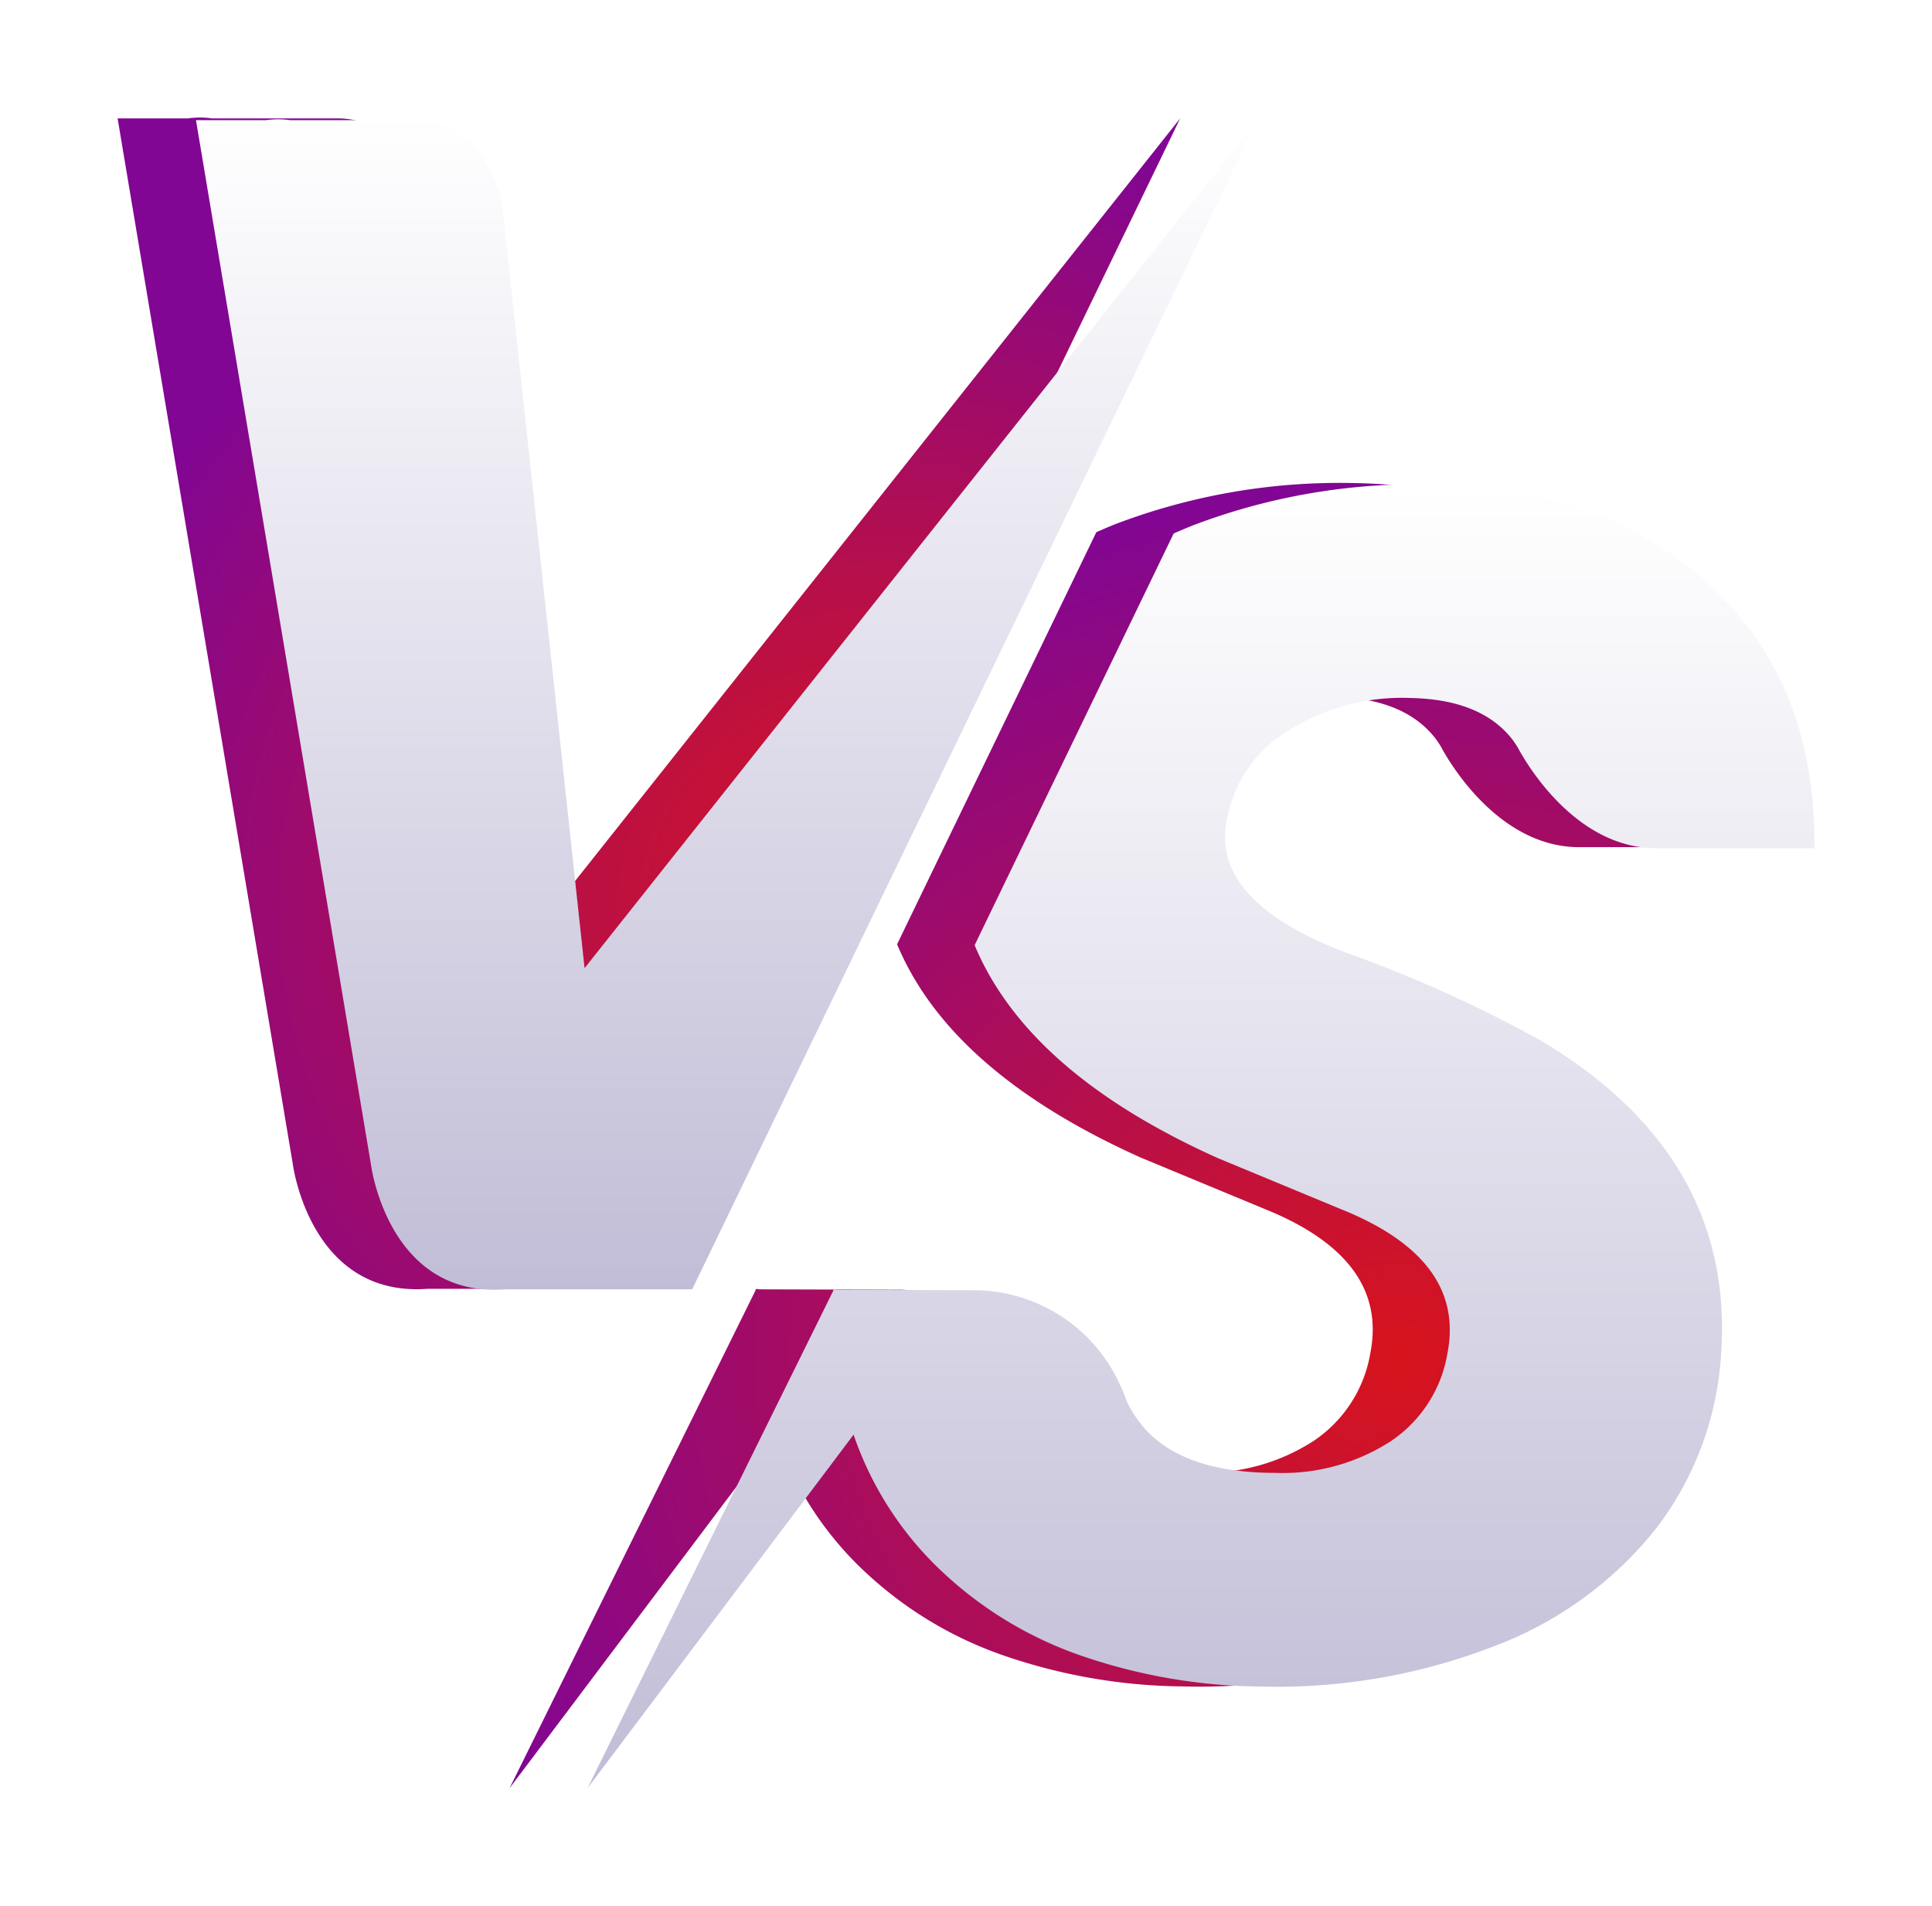 <svg xmlns="http://www.w3.org/2000/svg" xmlns:xlink="http://www.w3.org/1999/xlink" width="147.922" height="145.887" viewBox="0 0 147.922 145.887">
  <defs>
    <radialGradient id="radial-gradient" cx="0.722" cy="0.672" r="0.809" gradientTransform="translate(0 0.113) scale(1 0.831)" gradientUnits="objectBoundingBox">
      <stop offset="0" stop-color="#d7141d"/>
      <stop offset="0.418" stop-color="#b60f4b"/>
      <stop offset="1" stop-color="#810693"/>
    </radialGradient>
    <filter id="Path_5715" x="0" y="0" width="99.352" height="107.693" filterUnits="userSpaceOnUse">
      <feOffset dy="3" input="SourceAlpha"/>
      <feGaussianBlur stdDeviation="3" result="blur"/>
      <feFlood flood-color="#48005b" flood-opacity="0.741"/>
      <feComposite operator="in" in2="blur"/>
      <feComposite in="SourceGraphic"/>
    </filter>
    <filter id="Path_5716" x="30.016" y="27.972" width="112.035" height="117.915" filterUnits="userSpaceOnUse">
      <feOffset dy="3" input="SourceAlpha"/>
      <feGaussianBlur stdDeviation="3" result="blur-2"/>
      <feFlood flood-color="#48005b" flood-opacity="0.741"/>
      <feComposite operator="in" in2="blur-2"/>
      <feComposite in="SourceGraphic"/>
    </filter>
    <linearGradient id="linear-gradient" x1="0.5" x2="0.5" y2="1" gradientUnits="objectBoundingBox">
      <stop offset="0" stop-color="#fff"/>
      <stop offset="1" stop-color="#c1bdd7"/>
    </linearGradient>
    <filter id="Path_5715-2" x="6" y="0.133" width="99.268" height="107.6" filterUnits="userSpaceOnUse">
      <feOffset dy="3" input="SourceAlpha"/>
      <feGaussianBlur stdDeviation="3" result="blur-3"/>
      <feFlood flood-color="#48005b" flood-opacity="0.741"/>
      <feComposite operator="in" in2="blur-3"/>
      <feComposite in="SourceGraphic"/>
    </filter>
    <filter id="Path_5716-2" x="35.984" y="28.076" width="111.937" height="117.811" filterUnits="userSpaceOnUse">
      <feOffset dy="3" input="SourceAlpha"/>
      <feGaussianBlur stdDeviation="3" result="blur-4"/>
      <feFlood flood-color="#48005b" flood-opacity="0.741"/>
      <feComposite operator="in" in2="blur-4"/>
      <feComposite in="SourceGraphic"/>
    </filter>
  </defs>
  <g id="Group_2205" data-name="Group 2205" transform="translate(-335.041 -117.423)">
    <g id="Group_1673" data-name="Group 1673" transform="translate(344.041 123.423)">
      <g transform="matrix(1, 0, 0, 1, -9, -6)" filter="url(#Path_5715)">
        <path id="Path_5715-3" data-name="Path 5715" d="M-1062.712-26.016a6.5,6.5,0,0,0-1.835,0h-5.379l1.361,8.119,12.125,72.361c.347,1.814,2.078,8.6,8.594,9.118a10.612,10.612,0,0,0,1.636,0h14.314l9.491-19.628,15.256-31.55,18.576-38.42-51.568,64.983-6.31-58.448s-1.058-6.535-6.659-6.535" transform="translate(1078.93 32.08)" fill="url(#radial-gradient)"/>
      </g>
      <g transform="matrix(1, 0, 0, 1, -9, -6)" filter="url(#Path_5716)">
        <path id="Path_5716-3" data-name="Path 5716" d="M-929.779,79.043a100.618,100.618,0,0,0-14.984-6.769q-10.307-3.938-9.138-10.092a9.989,9.989,0,0,1,4.8-6.954,16.316,16.316,0,0,1,9.354-2.462q5.414.124,7.785,3.231c.1.133.189.276.283.415.016.025.034.049.051.074.086.167.3.556.626,1.074,1.384,2.19,4.864,6.714,10.02,6.714h12.127q.123-12.614-7.97-20.123T-938.209,36.4a48.25,48.25,0,0,0-18.277,3.138c-.505.2-.989.41-1.474.621l-15.256,31.55q4.084,9.78,18.638,16.32l10.092,4.185q8.862,3.816,7.508,10.769a10.1,10.1,0,0,1-4.339,6.739,15.237,15.237,0,0,1-8.83,2.43q-7.14,0-10.154-3.538a9.54,9.54,0,0,1-1.183-1.78c-.007-.013-.015-.025-.022-.039a15.554,15.554,0,0,0-.681-1.631,12.336,12.336,0,0,0-10.71-7.01l-10.9-.032-.2-.037-.018.036h-.036c0,.026,0,.05,0,.075l-18.834,38.114,20.393-27.091a25.85,25.85,0,0,0,7.056,10.748,29.634,29.634,0,0,0,10.646,6.277,43.214,43.214,0,0,0,13.477,2.277,46.07,46.07,0,0,0,17.877-3.077,28.809,28.809,0,0,0,12.461-9.046,24.328,24.328,0,0,0,4.985-13.6Q-915.071,87.843-929.779,79.043Z" transform="translate(1041.9 -2.42)" fill="url(#radial-gradient)"/>
      </g>
    </g>
    <g id="Group_1691" data-name="Group 1691" transform="translate(350.041 123.557)">
      <g transform="matrix(1, 0, 0, 1, -15, -6.13)" filter="url(#Path_5715-2)">
        <path id="Path_5715-4" data-name="Path 5715" d="M-1062.719-26.016a6.488,6.488,0,0,0-1.833,0h-5.374l1.359,8.111,12.113,72.286c.347,1.812,2.076,8.595,8.585,9.108a10.6,10.6,0,0,0,1.635,0h14.3l9.481-19.608,15.24-31.517,18.556-38.38L-1040.173,38.9l-6.3-58.387s-1.057-6.529-6.652-6.529Z" transform="translate(1084.93 32.21)" fill="url(#linear-gradient)"/>
      </g>
      <g transform="matrix(1, 0, 0, 1, -15, -6.13)" filter="url(#Path_5716-2)">
        <path id="Path_5716-4" data-name="Path 5716" d="M-929.855,79a100.513,100.513,0,0,0-14.969-6.762q-10.3-3.934-9.129-10.082a9.978,9.978,0,0,1,4.795-6.946,16.3,16.3,0,0,1,9.344-2.459q5.408.124,7.777,3.228c.1.132.188.276.283.415.016.025.034.049.051.074.086.166.3.555.625,1.073,1.382,2.188,4.859,6.707,10.009,6.707h12.115q.123-12.6-7.961-20.1T-938.277,36.4a48.2,48.2,0,0,0-18.258,3.135c-.5.2-.988.409-1.473.62l-15.24,31.517q4.08,9.77,18.619,16.3l10.082,4.18q8.852,3.812,7.5,10.758a10.086,10.086,0,0,1-4.334,6.732,15.221,15.221,0,0,1-8.821,2.428q-7.133,0-10.143-3.534a9.534,9.534,0,0,1-1.181-1.778c-.007-.013-.015-.025-.022-.039a15.542,15.542,0,0,0-.68-1.629,12.323,12.323,0,0,0-10.7-7l-10.892-.032-.2-.037-.018.036h-.036c0,.025,0,.05,0,.075l-18.814,38.074,20.372-27.062a25.823,25.823,0,0,0,7.049,10.737,29.6,29.6,0,0,0,10.635,6.27,43.169,43.169,0,0,0,13.463,2.274,46.022,46.022,0,0,0,17.858-3.074,28.779,28.779,0,0,0,12.448-9.037,24.3,24.3,0,0,0,4.98-13.585Q-915.163,87.789-929.855,79Z" transform="translate(1047.87 -2.32)" fill="url(#linear-gradient)"/>
      </g>
    </g>
  </g>
</svg>
